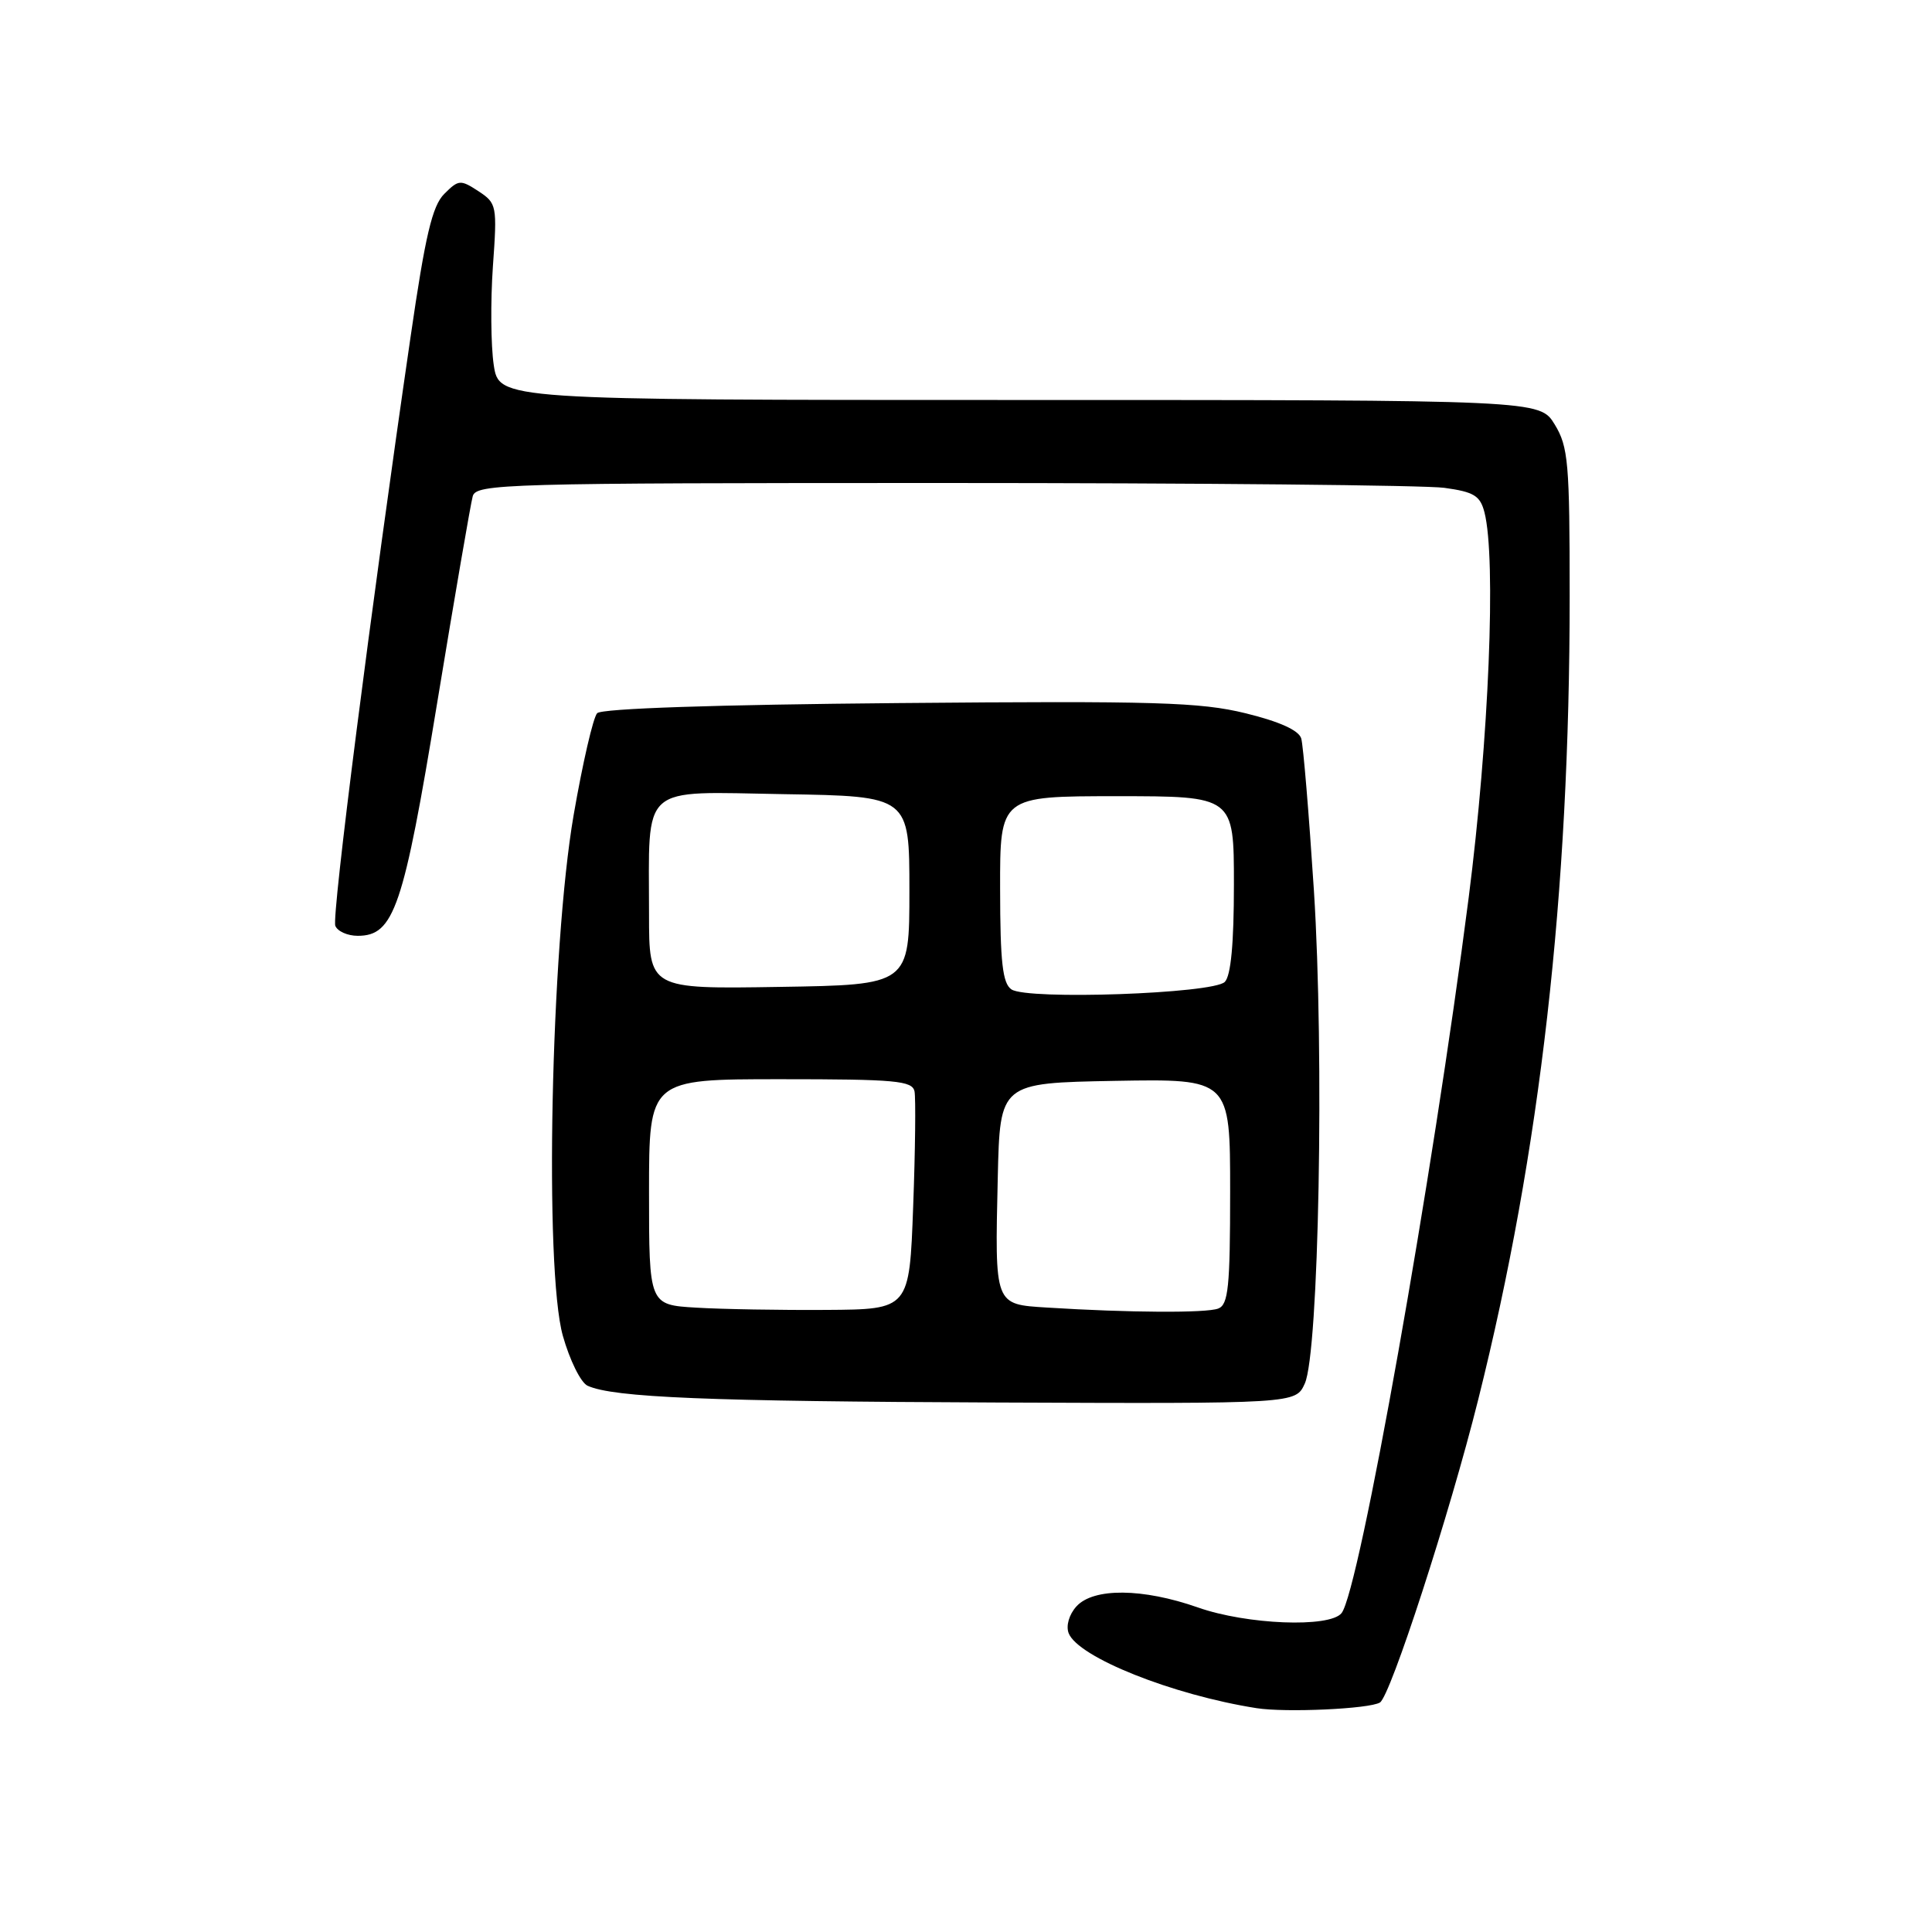 <?xml version="1.0" encoding="UTF-8" standalone="no"?>
<!DOCTYPE svg PUBLIC "-//W3C//DTD SVG 1.1//EN" "http://www.w3.org/Graphics/SVG/1.1/DTD/svg11.dtd" >
<svg xmlns="http://www.w3.org/2000/svg" xmlns:xlink="http://www.w3.org/1999/xlink" version="1.1" viewBox="0 0 256 256">
 <g >
 <path fill="currentColor"
d=" M 182.85 225.59 C 184.25 224.73 192.09 200.59 195.86 185.50 C 204.10 152.59 207.99 118.42 207.99 79.00 C 207.99 61.32 207.81 59.20 206.01 56.25 C 204.03 53.00 204.03 53.00 135.08 53.00 C 66.12 53.00 66.12 53.00 65.42 48.34 C 65.04 45.78 64.99 39.93 65.31 35.33 C 65.89 27.22 65.83 26.94 63.39 25.33 C 61.01 23.78 60.76 23.80 58.87 25.69 C 57.28 27.27 56.36 31.17 54.41 44.59 C 49.12 80.88 43.94 121.41 44.43 122.67 C 44.71 123.40 46.05 124.00 47.40 124.00 C 52.21 124.00 53.46 120.32 57.95 93.00 C 60.26 78.97 62.37 66.71 62.64 65.75 C 63.10 64.11 66.93 64.00 124.93 64.00 C 158.91 64.00 188.82 64.29 191.38 64.64 C 195.31 65.18 196.13 65.68 196.70 67.89 C 198.27 74.03 197.29 98.03 194.60 119.00 C 189.85 156.00 180.11 210.84 177.76 213.75 C 176.18 215.71 165.22 215.28 158.74 213.00 C 151.42 210.43 144.88 210.37 142.63 212.86 C 141.66 213.93 141.23 215.42 141.60 216.40 C 142.82 219.58 155.35 224.59 166.50 226.34 C 170.37 226.95 181.47 226.44 182.85 225.59 Z  M 172.89 183.33 C 174.76 179.23 175.49 139.69 174.10 118.00 C 173.44 107.83 172.69 98.76 172.42 97.85 C 172.10 96.77 169.56 95.62 165.04 94.51 C 159.03 93.04 153.14 92.86 119.12 93.16 C 94.88 93.37 79.73 93.88 79.13 94.50 C 78.60 95.05 77.20 101.12 76.01 108.00 C 72.99 125.49 72.10 168.18 74.58 177.00 C 75.49 180.23 76.96 183.21 77.86 183.62 C 81.30 185.18 93.80 185.69 132.09 185.84 C 171.68 186.00 171.68 186.00 172.89 183.33 Z  M 92.25 173.27 C 86.00 172.90 86.00 172.90 86.00 157.95 C 86.00 143.00 86.00 143.00 103.43 143.00 C 118.70 143.00 120.89 143.20 121.18 144.62 C 121.35 145.51 121.28 152.38 121.00 159.87 C 120.50 173.50 120.50 173.50 109.50 173.57 C 103.45 173.61 95.69 173.48 92.25 173.27 Z  M 138.76 173.26 C 131.73 172.82 131.82 173.05 132.21 156.00 C 132.50 143.50 132.50 143.50 147.75 143.22 C 163.00 142.95 163.00 142.95 163.00 157.87 C 163.00 170.55 162.76 172.88 161.42 173.39 C 159.84 174.00 149.57 173.94 138.76 173.26 Z  M 134.02 131.10 C 132.85 130.31 132.53 127.52 132.52 117.80 C 132.50 105.50 132.50 105.50 148.00 105.50 C 163.50 105.50 163.50 105.50 163.50 117.20 C 163.50 125.04 163.10 129.30 162.29 130.11 C 160.73 131.67 136.12 132.53 134.02 131.10 Z  M 86.00 121.15 C 86.00 103.66 84.60 104.91 103.88 105.23 C 120.50 105.50 120.50 105.50 120.50 118.00 C 120.50 130.50 120.50 130.50 103.25 130.77 C 86.00 131.05 86.00 131.05 86.00 121.15 Z "/>
</g>
</svg>